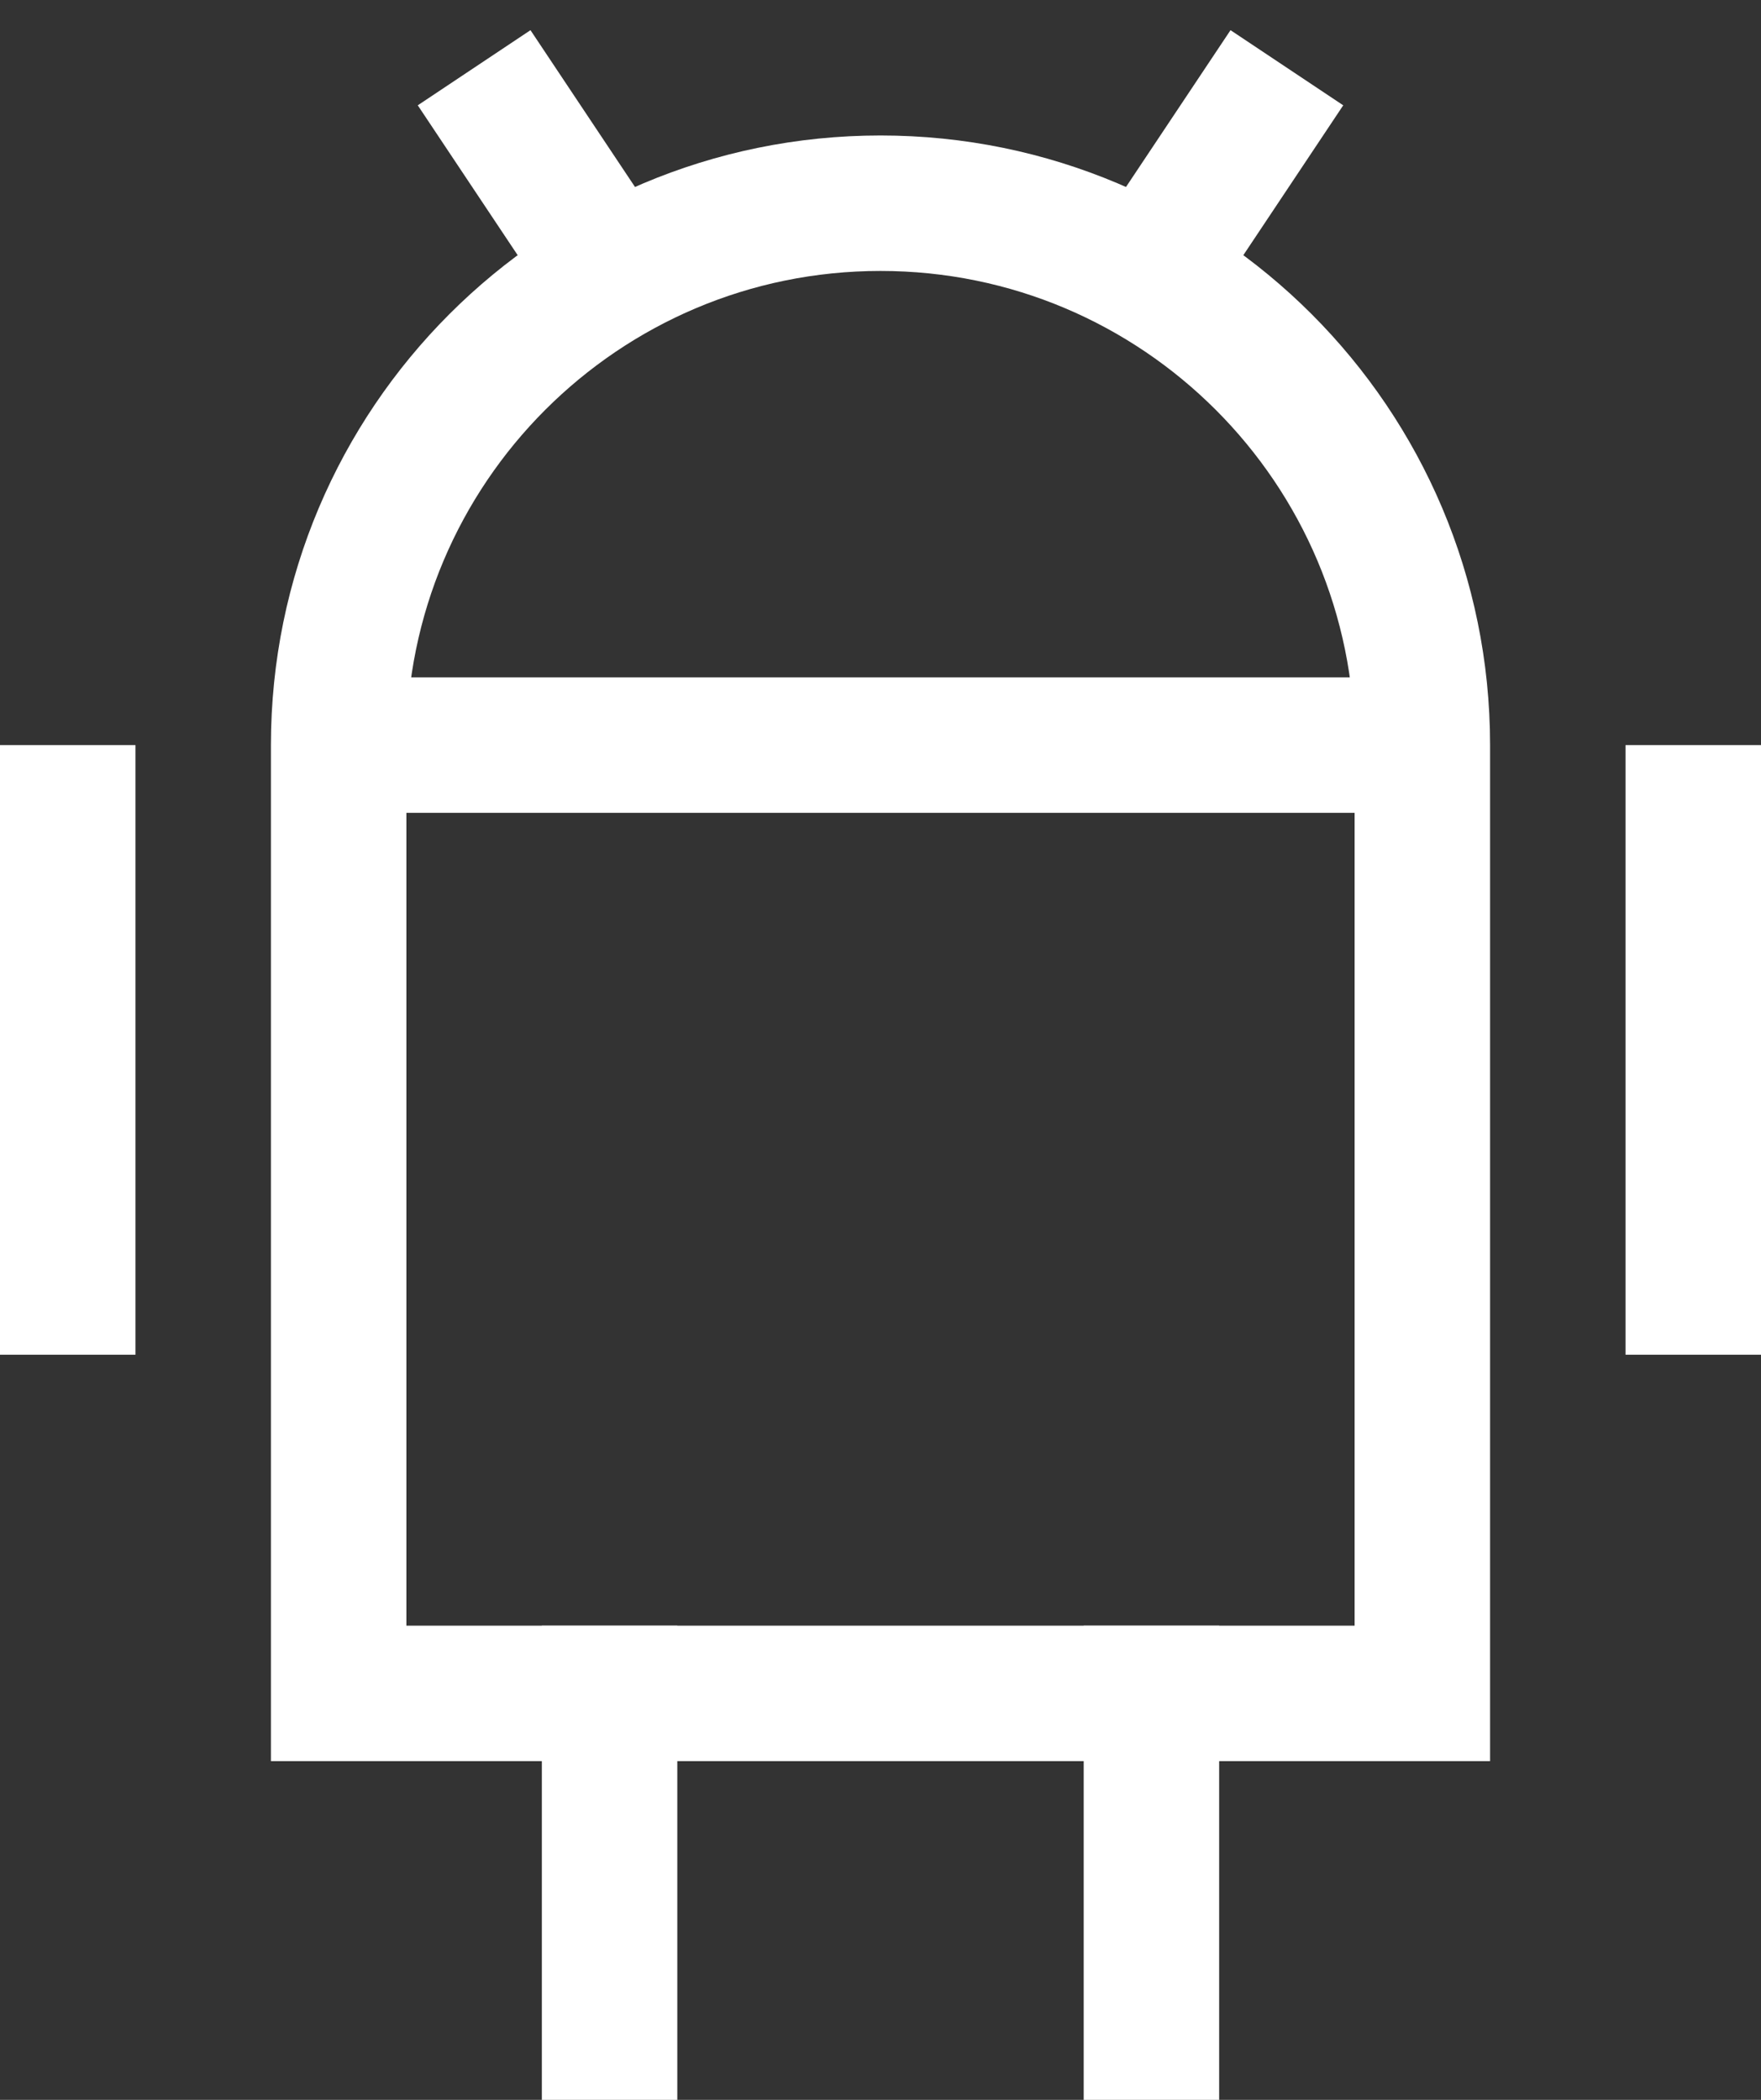 <?xml version="1.0" encoding="UTF-8" standalone="no"?>
<svg width="26px" height="31px" viewBox="0 0 26 31" version="1.1" xmlns="http://www.w3.org/2000/svg" xmlns:xlink="http://www.w3.org/1999/xlink" xmlns:sketch="http://www.bohemiancoding.com/sketch/ns">
    <rect x="0" y="0" width="26" height="31" fill="#333333" stroke="none"/>
    <!-- Generator: Sketch 3.3 (11970) - http://www.bohemiancoding.com/sketch -->
    <title>Imported Layers</title>
    <desc>Created with Sketch.</desc>
    <defs></defs>
    <g id="Welcome" stroke="none" stroke-width="1" fill="none" fill-rule="evenodd" sketch:type="MSPage">
        <g id="Desktop-HD-Copy-6" sketch:type="MSArtboardGroup" transform="translate(-1267, -26)">
            <g id="Rectangle-1-+-Smart-as-+-Imported-Layers" sketch:type="MSLayerGroup">
                <g id="Group" transform="translate(454, 25)" sketch:type="MSShapeGroup">
                    <g id="Imported-Layers" transform="translate(814, 2)">
                        <path d="M8,3 L6,0" id="Fill-1" fill-opacity="0" fill="#000000"></path>
                        <path d="M8,3 L6,0" id="Stroke-3" stroke="#FFFFFF" stroke-width="2"></path>
                        <path d="M16,3 L18,0" id="Fill-4" fill-opacity="0" fill="#000000"></path>
                        <path d="M16,3 L18,0" id="Stroke-5" stroke="#FFFFFF" stroke-width="2"></path>
                        <path d="M0,11 L0,18" id="Fill-6" fill-opacity="0" fill="#000000"></path>
                        <path d="M0,11 L0,18" id="Stroke-7" stroke="#FFFFFF" stroke-width="2" stroke-linecap="square"></path>
                        <path d="M24,11 L24,18" id="Fill-8" fill-opacity="0" fill="#000000"></path>
                        <path d="M24,11 L24,18" id="Stroke-9" stroke="#FFFFFF" stroke-width="2" stroke-linecap="square"></path>
                        <path d="M8,24 L8,29" id="Fill-10" fill-opacity="0" fill="#000000"></path>
                        <path d="M8,24 L8,29" id="Stroke-11" stroke="#FFFFFF" stroke-width="2" stroke-linecap="square"></path>
                        <path d="M16,24 L16,29" id="Fill-12" fill-opacity="0" fill="#000000"></path>
                        <path d="M16,24 L16,29" id="Stroke-13" stroke="#FFFFFF" stroke-width="2" stroke-linecap="square"></path>
                        <path d="M4,10 L20,10" id="Fill-14" fill-opacity="0" fill="#000000"></path>
                        <path d="M4,10 L20,10" id="Stroke-15" stroke="#FFFFFF" stroke-width="2"></path>
                        <path d="M20,24 L4,24 L4,10 C4,5.582 7.582,2 12,2 L12,2 C16.418,2 20,5.582 20,10 L20,24 L20,24 Z" id="Fill-16" fill-opacity="0" fill="#000000"></path>
                        <path d="M20,24 L4,24 L4,10 C4,5.582 7.582,2 12,2 L12,2 C16.418,2 20,5.582 20,10 L20,24 L20,24 Z" id="Stroke-17" stroke="#FFFFFF" stroke-width="2" stroke-linecap="square"></path>
                    </g>
                </g>
            </g>
        </g>
    </g>
</svg>